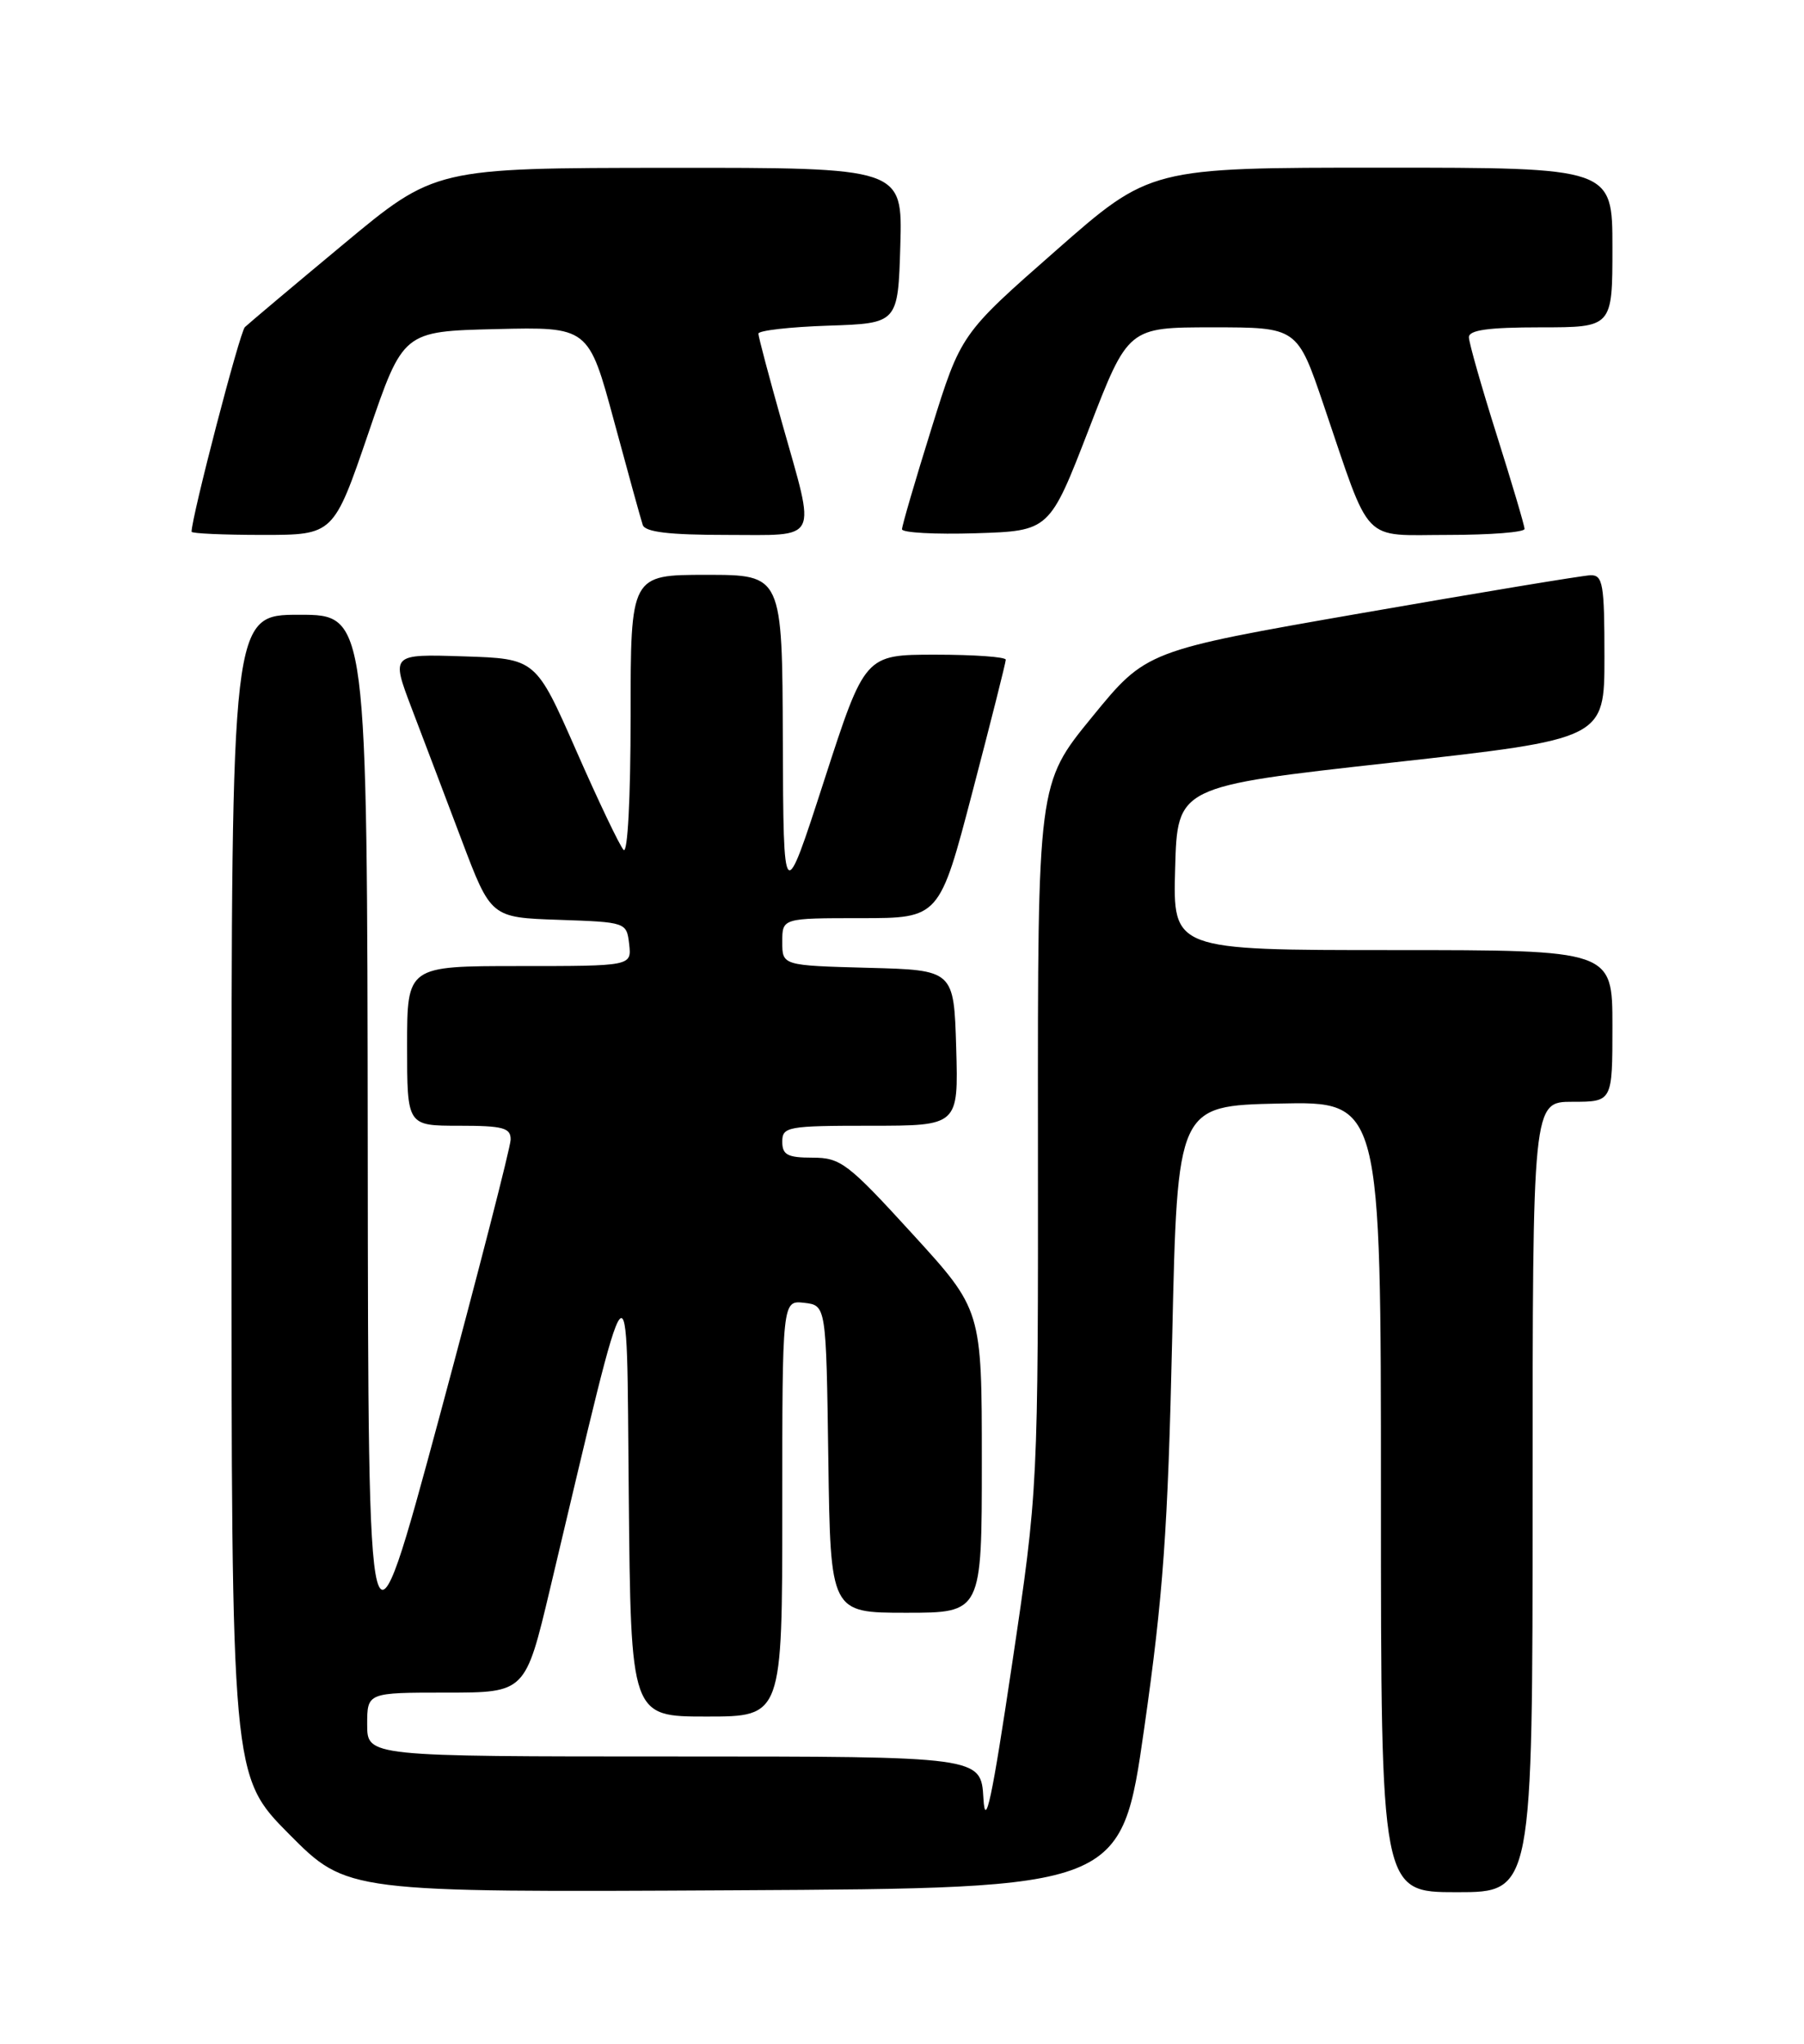 <?xml version="1.0" encoding="UTF-8" standalone="no"?>
<!DOCTYPE svg PUBLIC "-//W3C//DTD SVG 1.1//EN" "http://www.w3.org/Graphics/SVG/1.1/DTD/svg11.dtd" >
<svg xmlns="http://www.w3.org/2000/svg" xmlns:xlink="http://www.w3.org/1999/xlink" version="1.1" viewBox="0 0 226 256">
 <g >
 <path fill="currentColor"
d=" M 143.34 216.50 C 145.72 199.85 146.31 191.64 146.85 167.50 C 147.50 138.50 147.50 138.50 160.25 138.22 C 173.00 137.94 173.00 137.94 173.00 187.47 C 173.00 237.00 173.00 237.00 182.50 237.00 C 192.00 237.00 192.00 237.00 192.00 187.50 C 192.00 138.00 192.00 138.00 197.00 138.00 C 202.00 138.00 202.00 138.00 202.00 128.50 C 202.00 119.00 202.00 119.00 174.47 119.00 C 146.93 119.00 146.93 119.00 147.22 108.75 C 147.50 98.50 147.50 98.50 174.25 95.53 C 201.00 92.56 201.00 92.56 201.00 82.28 C 201.00 73.14 200.81 72.01 199.25 72.05 C 198.29 72.08 185.37 74.22 170.55 76.80 C 143.59 81.50 143.59 81.50 136.80 89.82 C 130.00 98.13 130.00 98.13 130.03 142.32 C 130.06 186.50 130.06 186.50 126.78 208.50 C 124.27 225.34 123.43 229.27 123.20 225.25 C 122.90 220.00 122.90 220.00 84.45 220.00 C 46.00 220.00 46.00 220.00 46.00 216.00 C 46.00 212.00 46.00 212.00 55.91 212.00 C 65.82 212.00 65.82 212.00 68.91 199.00 C 79.26 155.47 78.47 156.41 78.77 187.25 C 79.03 215.00 79.03 215.00 88.52 215.00 C 98.00 215.00 98.00 215.00 98.00 188.93 C 98.00 162.87 98.00 162.87 100.75 163.18 C 103.50 163.50 103.50 163.50 103.77 182.75 C 104.04 202.00 104.04 202.00 113.52 202.00 C 123.00 202.00 123.00 202.00 123.00 183.03 C 123.00 164.06 123.00 164.06 114.29 154.53 C 106.22 145.69 105.31 145.00 101.79 145.00 C 98.67 145.00 98.00 144.65 98.00 143.00 C 98.00 141.12 98.67 141.00 109.04 141.00 C 120.07 141.00 120.07 141.00 119.79 131.25 C 119.50 121.50 119.50 121.50 108.75 121.22 C 98.00 120.93 98.00 120.93 98.00 117.97 C 98.00 115.00 98.00 115.00 107.84 115.00 C 117.69 115.00 117.69 115.00 121.84 99.13 C 124.13 90.40 126.00 82.97 126.00 82.63 C 126.00 82.28 122.03 82.00 117.17 82.00 C 108.35 82.00 108.35 82.00 103.25 97.75 C 98.15 113.50 98.15 113.50 98.07 92.75 C 98.00 72.00 98.00 72.00 88.50 72.00 C 79.00 72.00 79.00 72.00 79.00 89.70 C 79.00 99.97 78.63 107.00 78.12 106.45 C 77.63 105.93 74.96 100.33 72.18 94.00 C 67.12 82.50 67.12 82.50 58.06 82.21 C 48.99 81.92 48.99 81.92 51.57 88.71 C 53.00 92.45 55.81 99.87 57.83 105.21 C 61.50 114.92 61.50 114.92 70.00 115.21 C 78.45 115.50 78.50 115.52 78.82 118.25 C 79.13 121.00 79.13 121.00 65.07 121.00 C 51.00 121.00 51.00 121.00 51.00 131.00 C 51.00 141.00 51.00 141.00 57.50 141.00 C 63.04 141.00 64.00 141.26 63.97 142.75 C 63.95 143.71 59.93 159.35 55.04 177.50 C 46.13 210.50 46.13 210.50 46.07 143.75 C 46.00 77.00 46.00 77.00 37.50 77.00 C 29.00 77.00 29.00 77.00 29.00 149.73 C 29.00 222.45 29.00 222.45 36.23 229.74 C 43.47 237.02 43.47 237.02 91.97 236.76 C 140.48 236.50 140.48 236.50 143.34 216.50 Z  M 46.15 54.25 C 50.50 41.50 50.50 41.50 62.12 41.22 C 73.73 40.94 73.73 40.94 76.92 52.72 C 78.67 59.20 80.29 65.06 80.52 65.75 C 80.82 66.64 83.83 67.00 90.97 67.00 C 102.79 67.00 102.24 68.10 97.98 53.00 C 96.35 47.22 95.01 42.18 95.01 41.79 C 95.00 41.40 98.94 40.95 103.75 40.79 C 112.50 40.50 112.50 40.50 112.79 30.75 C 113.07 21.00 113.07 21.00 83.79 21.02 C 54.50 21.04 54.50 21.04 43.00 30.61 C 36.67 35.87 31.13 40.54 30.68 40.97 C 30.04 41.57 24.00 64.77 24.00 66.60 C 24.00 66.82 28.00 67.00 32.90 67.00 C 41.79 67.00 41.79 67.00 46.15 54.25 Z  M 136.41 53.75 C 141.33 41.00 141.33 41.00 151.92 41.00 C 162.52 41.00 162.52 41.00 165.83 50.75 C 171.86 68.48 170.43 67.00 181.45 67.00 C 186.70 67.00 191.00 66.66 190.99 66.25 C 190.99 65.84 189.42 60.55 187.51 54.50 C 185.60 48.45 184.03 42.94 184.02 42.25 C 184.00 41.34 186.46 41.00 193.00 41.00 C 202.00 41.00 202.00 41.00 202.00 31.00 C 202.00 21.00 202.00 21.00 173.05 21.00 C 144.09 21.00 144.09 21.00 132.24 31.42 C 120.38 41.83 120.38 41.83 116.69 53.67 C 114.66 60.17 113.00 65.85 113.00 66.29 C 113.00 66.72 117.16 66.95 122.24 66.79 C 131.48 66.50 131.48 66.50 136.41 53.75 Z "/>
</g>
</svg>